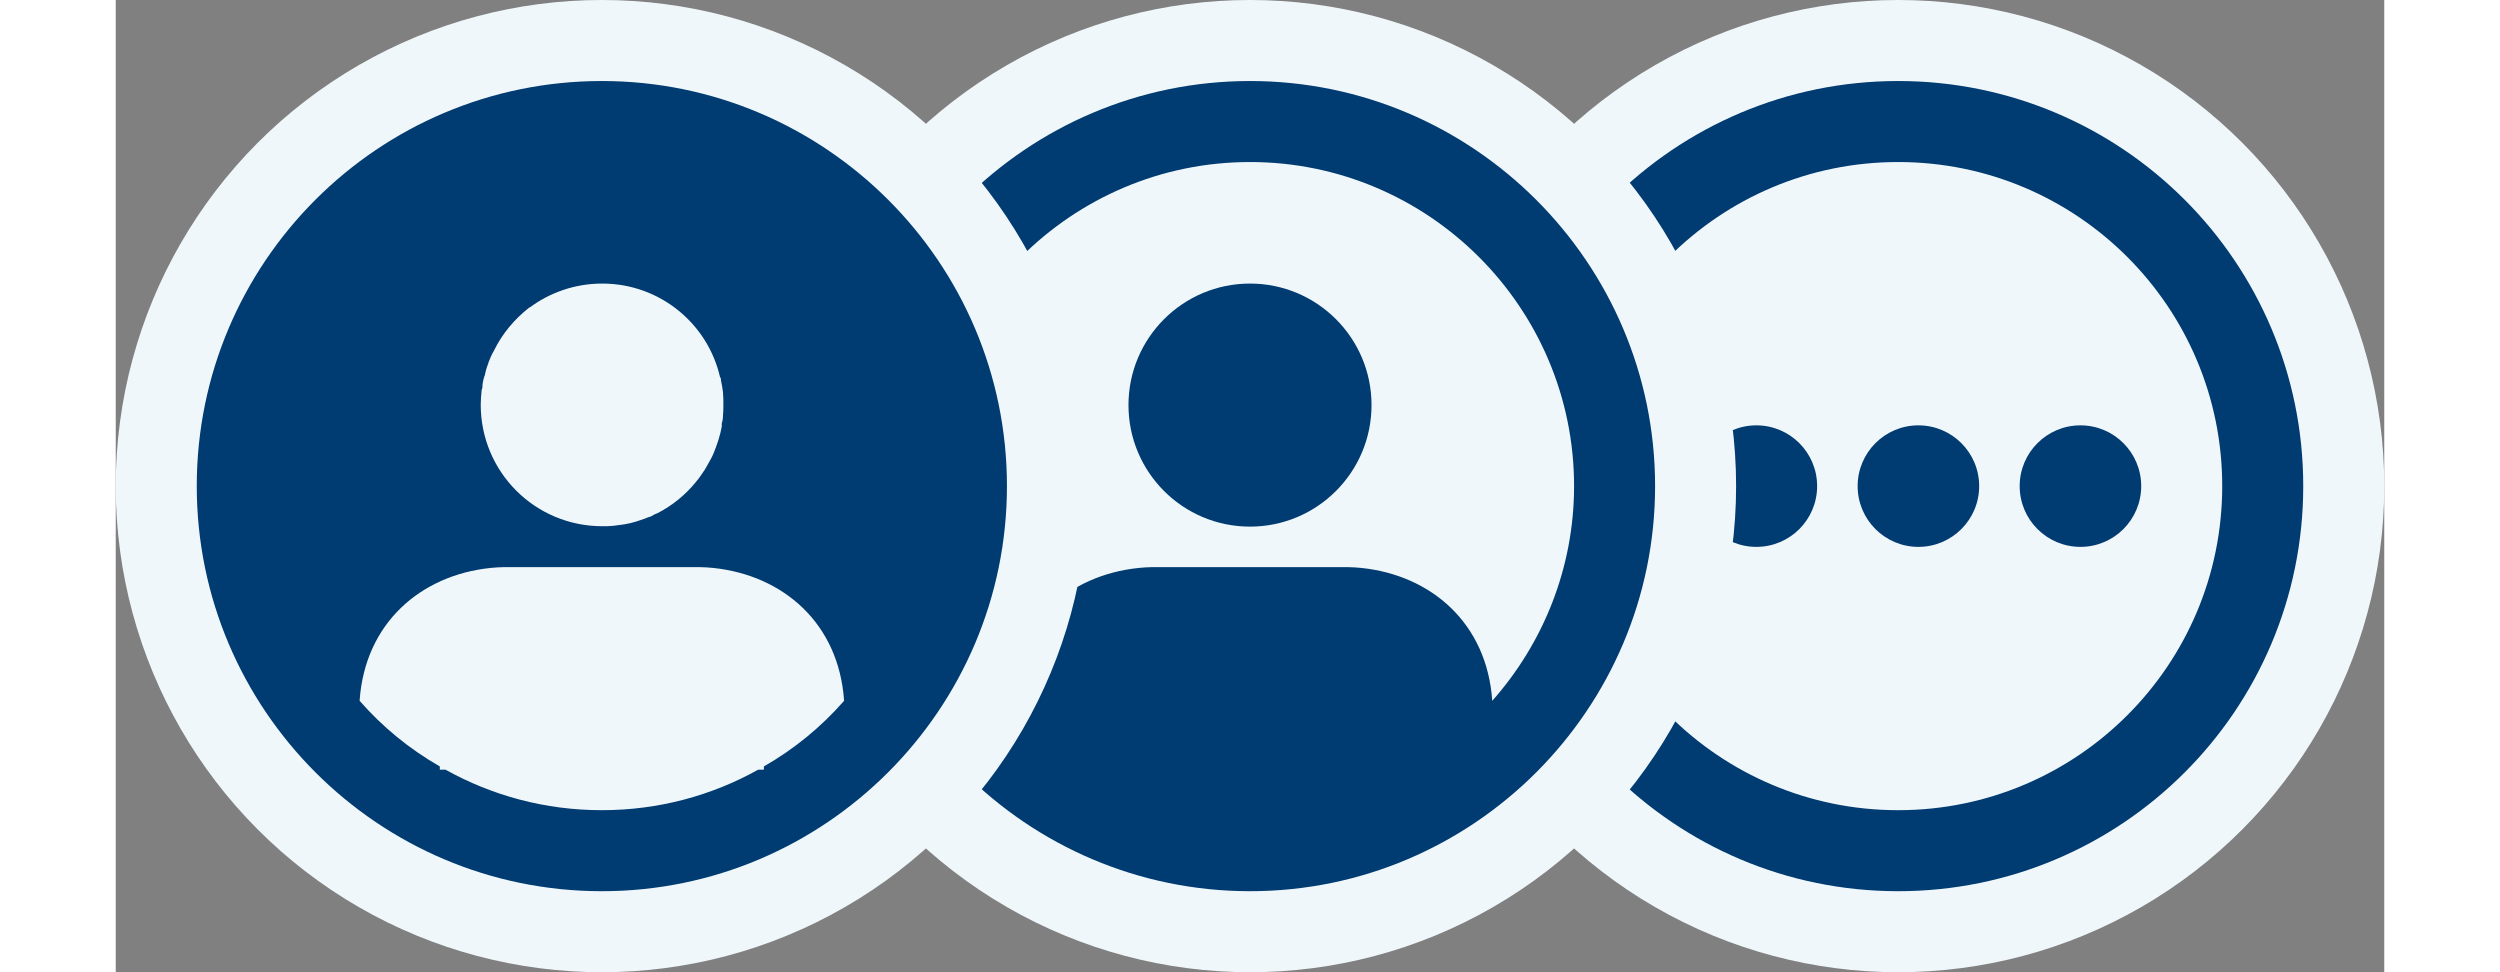 <svg width="36" height="14" viewBox="0 0 56 24" fill="none" xmlns="http://www.w3.org/2000/svg">
<rect x="0" y="0" width="56" height="24" fill="#808080" stroke="none"/>
<circle cx="44" cy="12" r="12" fill="#F0F7FA"/>
<circle cx="44" cy="12" r="9" stroke="#003B71" stroke-width="2"/>
<circle cx="44.5" cy="12" r="1.5" fill="#003B71"/>
<circle cx="48.5" cy="12" r="1.5" fill="#003B71"/>
<circle cx="40.5" cy="12" r="1.5" fill="#003B71"/>
<circle cx="28" cy="12" r="12" fill="#F0F7FA"/>
<path fill-rule="evenodd" clip-rule="evenodd" d="M18 12C18 6.49 22.49 2 28 2C33.51 2 38 6.49 38 12C38 17.51 33.51 22 28 22C22.49 22 18 17.51 18 12ZM30.75 14.02C32.47 14.2 33.85 15.38 33.98 17.3C35.23 15.89 36 14.03 36 12C36 7.59 32.41 4 28 4C23.59 4 20 7.59 20 12C20 14.03 20.77 15.89 22.02 17.3C22.15 15.38 23.53 14.2 25.25 14.02C25.36 14.01 25.48 14 25.59 14H30.41C30.52 14 30.64 14.01 30.75 14.02ZM31 10C31 11.657 29.657 13 28 13C26.343 13 25 11.657 25 10C25 8.343 26.343 7 28 7C29.657 7 31 8.343 31 10Z" fill="#003B71"/>
<circle cx="12" cy="12" r="12" fill="#F0F7FA"/>
<path d="M12 2C6.48 2 2 6.48 2 12C2 17.51 6.48 22 12 22C17.51 22 22 17.51 22 12C22 6.48 17.51 2 12 2ZM9.03 9.65C9.03 9.63 9.04 9.6 9.05 9.58C9.05 9.48 9.07 9.38 9.1 9.29C9.1 9.28 9.1 9.28 9.11 9.27C9.13 9.16 9.16 9.06 9.2 8.96C9.2 8.95 9.2 8.95 9.2 8.95C9.24 8.85 9.28 8.75 9.34 8.65C9.54 8.24 9.84 7.88 10.21 7.59H10.22C10.72 7.22 11.34 7 12.01 7C13.43 7 14.62 7.99 14.92 9.32H14.93C14.94 9.34 14.94 9.36 14.94 9.39C14.96 9.49 14.98 9.58 14.99 9.68C15 9.79 15 9.89 15 9.99C15 10.08 15 10.17 14.99 10.26C14.99 10.33 14.98 10.39 14.96 10.45V10.53C14.92 10.76 14.84 10.99 14.75 11.21C14.72 11.28 14.68 11.35 14.64 11.42C14.59 11.51 14.55 11.59 14.49 11.67C14.44 11.75 14.38 11.83 14.32 11.9C14.06 12.22 13.74 12.48 13.37 12.67C13.31 12.69 13.26 12.72 13.21 12.75C13.19 12.75 13.16 12.77 13.14 12.77C13.08 12.8 13.01 12.82 12.95 12.84C12.79 12.9 12.61 12.94 12.44 12.96C12.38 12.97 12.34 12.97 12.28 12.98C12.19 12.99 12.1 12.99 12.01 12.99C10.35 12.99 9.01 11.65 9.01 9.99C9.01 9.88 9.02 9.77 9.03 9.65ZM16 18.92V19H15.86C14.71 19.64 13.4 20 12 20C10.6 20 9.29 19.64 8.14 19H8V18.92C7.25 18.49 6.59 17.95 6.02 17.3C6.15 15.38 7.53 14.2 9.25 14.02C9.36 14.01 9.48 14 9.59 14H14.41C14.52 14 14.64 14.01 14.75 14.02C16.47 14.2 17.85 15.38 17.98 17.3C17.41 17.95 16.75 18.49 16 18.92Z" fill="#003B71"/>
</svg>

